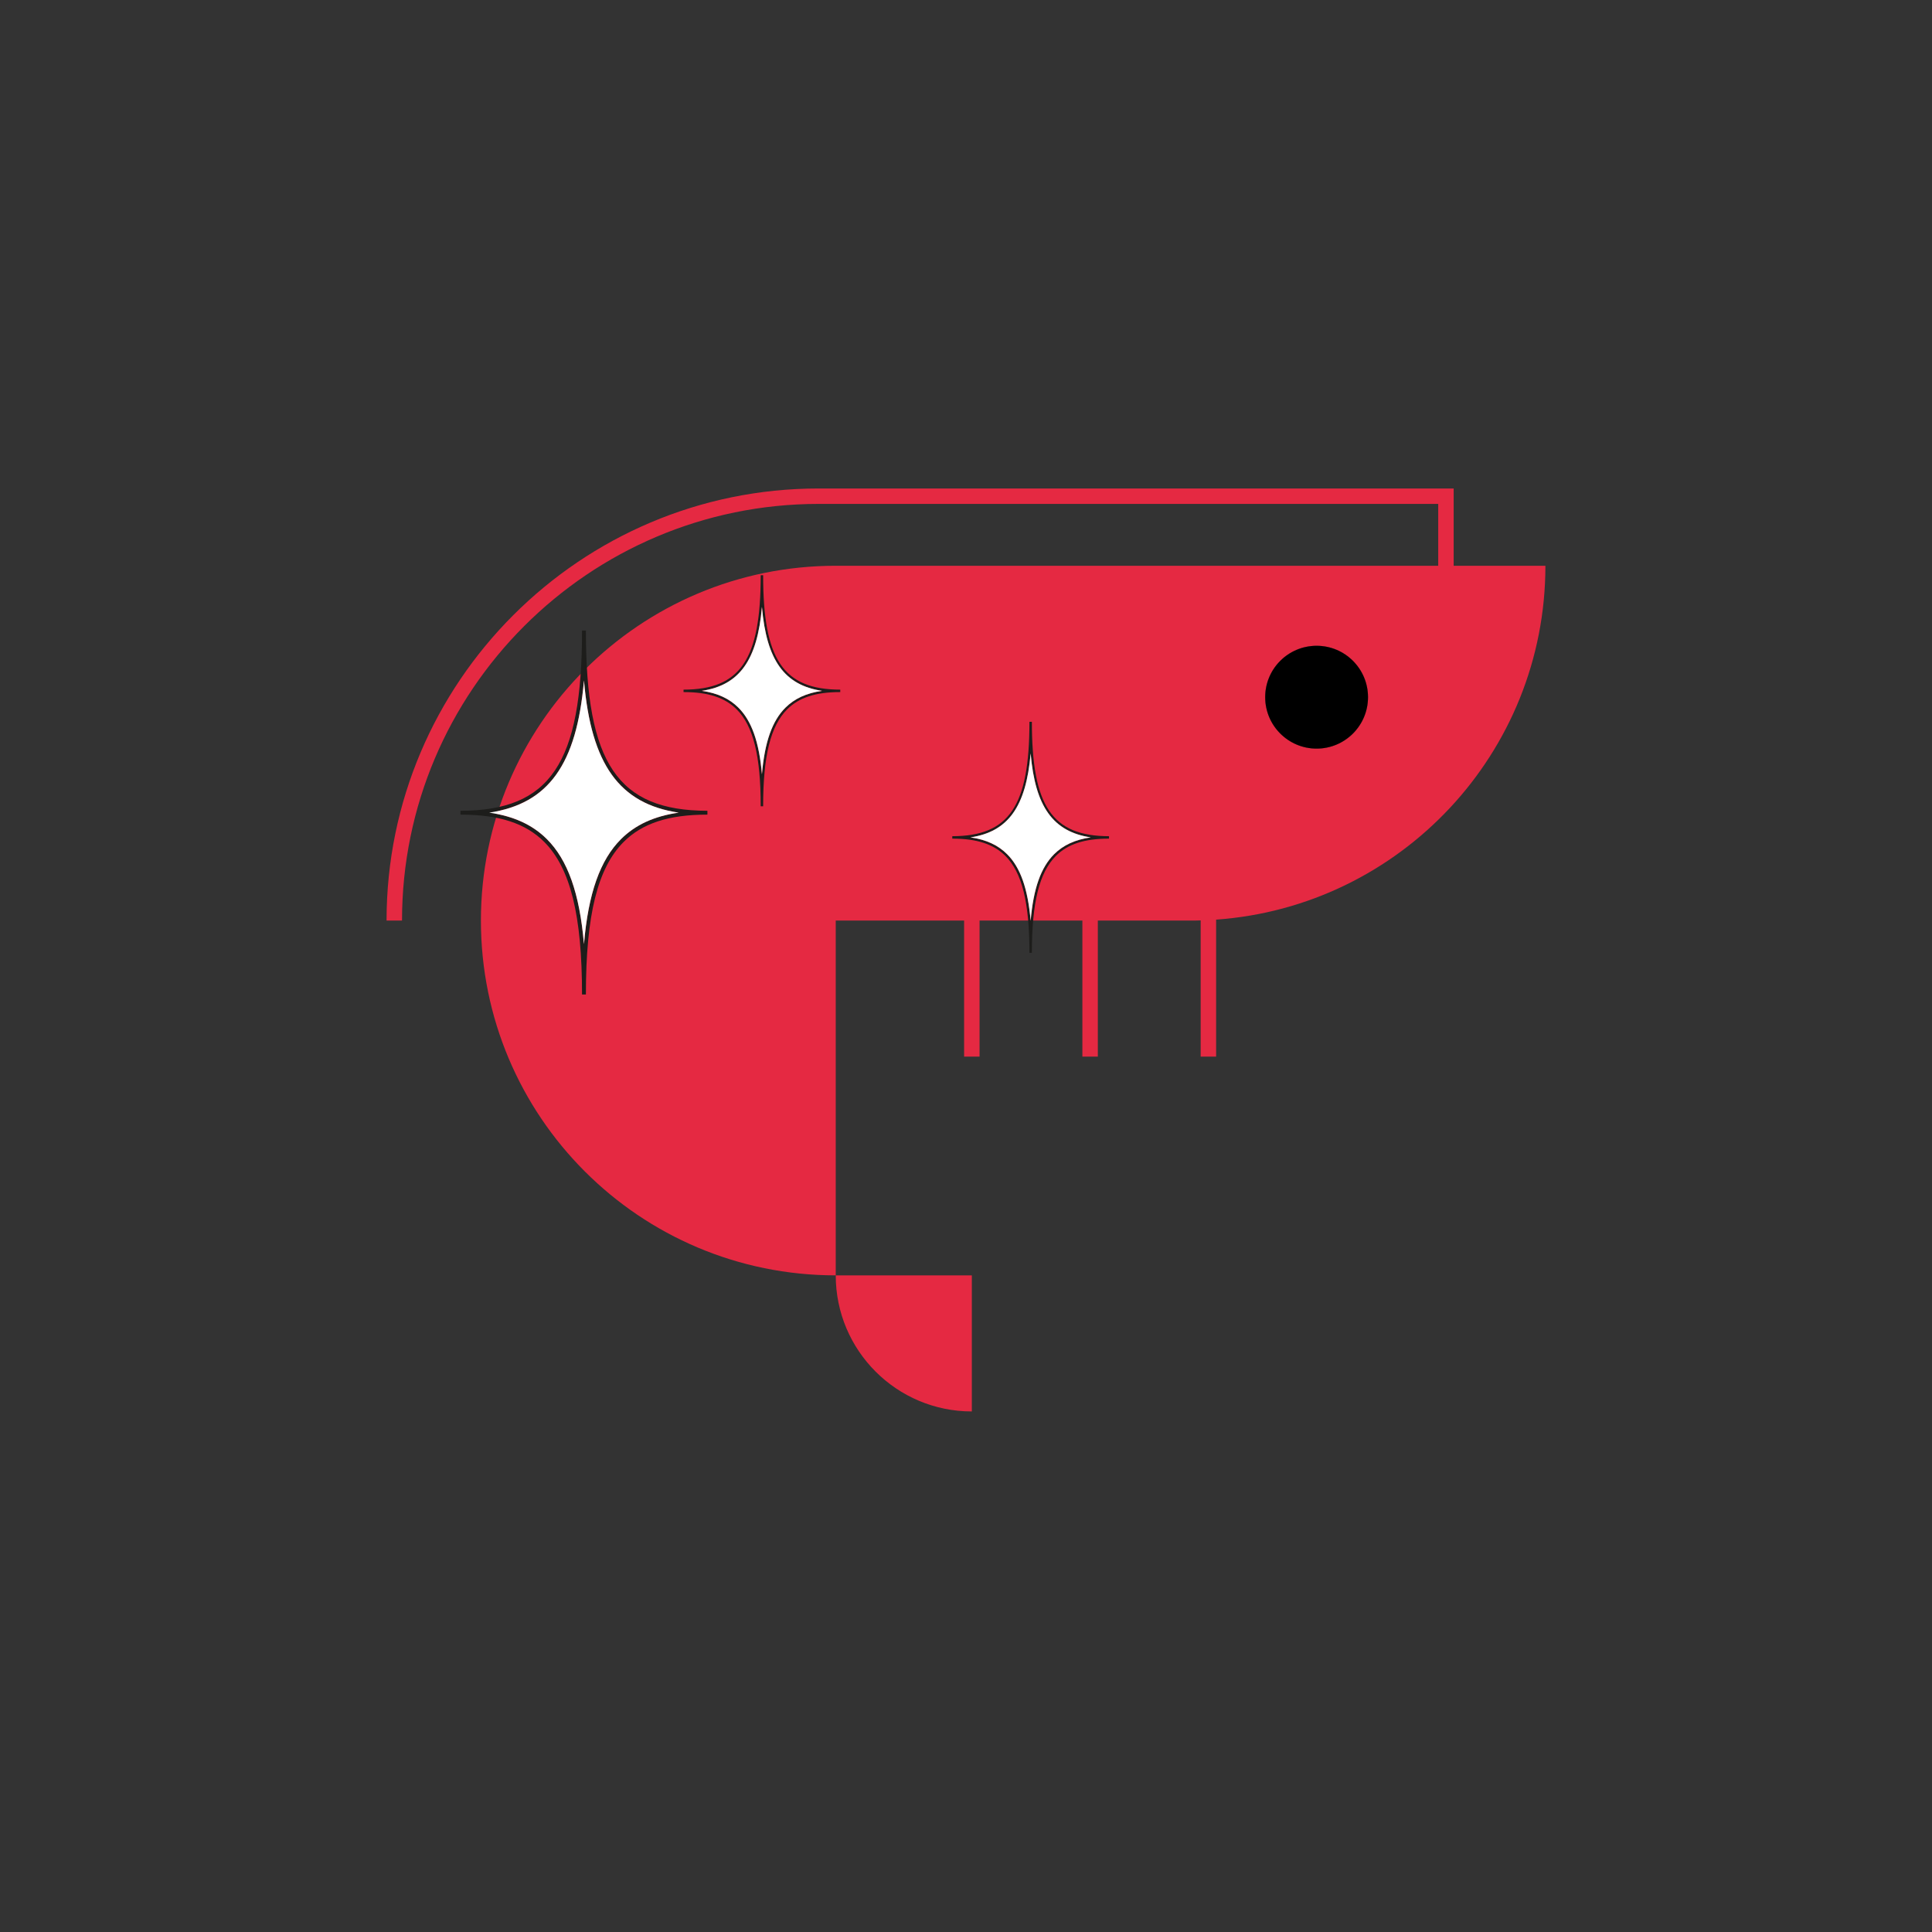<?xml version="1.0" encoding="UTF-8"?><svg xmlns="http://www.w3.org/2000/svg" viewBox="0 0 500 500"><rect x="0" y="0" width="500" height="500" fill="#333333" stroke="none"/><defs><style>.l{fill:#fff;}.m{fill:#e52942;}.n{fill:#1d1d1b;}</style></defs><g id="a"><g id="b"/><g id="c"/><g id="d"/><g id="e"/><g id="f"/><g id="g"/></g><g id="h"/><g id="i"/><g id="j"/><g id="k"><path class="m" d="M251.51,330.06v35.22c-19.45,0-35.22-15.76-35.22-35.22h35.22Z"/><g><path class="m" d="M376.21,146.42v-20H211.87c-61.66-.01-111.83,50.16-111.83,111.82h4c0-59.46,48.38-107.83,107.83-107.83h160.34v16.01H216.29c-50.72-.01-91.83,41.1-91.83,91.82s41.11,91.82,91.83,91.82v-91.82h33.22v35.21h4v-35.21h26.61v35.21h4v-35.21h24c.87,0,1.74,0,2.61-.04v35.25h4v-35.45c47.63-3.39,85.22-43.09,85.22-91.58h-23.74Zm-35.47,47.32c-7.35,0-13.31-5.96-13.31-13.31s5.96-13.3,13.31-13.3,13.3,5.96,13.3,13.3-5.96,13.31-13.3,13.31Z"/><path class="m" d="M354.04,180.43c0,7.35-5.96,13.31-13.3,13.31s-13.31-5.96-13.31-13.31,5.96-13.3,13.31-13.3,13.3,5.96,13.3,13.3Z"/></g><path d="M354.04,180.43c0,7.35-5.96,13.31-13.3,13.31s-13.31-5.96-13.31-13.31,5.96-13.3,13.31-13.3,13.3,5.96,13.3,13.3Z"/><g><path class="n" d="M151.63,163.18h-1c0,34.4-8.24,46.61-31.46,46.65v1h.11c9.89,0,16.74,2.24,21.55,7.04,6.77,6.77,9.8,18.95,9.8,39.51h1c0-20.56,3.02-32.74,9.79-39.51,4.81-4.8,11.66-7.04,21.55-7.04h.11v-1c-23.22-.04-31.45-12.25-31.45-46.65Zm9.08,53.99c-5.37,5.36-8.46,13.96-9.58,27.16-1.13-13.2-4.22-21.8-9.59-27.16-3.71-3.7-8.54-5.94-14.92-6.86,15.32-2.3,22.63-12.44,24.51-34.2,1.87,21.76,9.18,31.9,24.5,34.2-6.38,.92-11.21,3.16-14.92,6.86Z"/><path class="l" d="M175.63,210.31c-6.38,.92-11.21,3.16-14.92,6.86-5.37,5.36-8.46,13.96-9.58,27.16-1.13-13.2-4.22-21.8-9.59-27.16-3.71-3.7-8.54-5.94-14.92-6.86,15.32-2.3,22.63-12.44,24.51-34.2,1.87,21.76,9.18,31.9,24.5,34.2Z"/></g><g><path class="n" d="M197.5,148.87h-.63c0,21.83-5.23,29.58-19.97,29.61v.63h.07c6.28,0,10.62,1.42,13.68,4.47,4.3,4.3,6.22,12.03,6.22,25.08h.63c0-13.05,1.92-20.78,6.21-25.08,3.05-3.05,7.4-4.47,13.68-4.47h.07v-.63c-14.74-.03-19.96-7.77-19.96-29.61Zm5.76,34.27c-3.41,3.4-5.37,8.86-6.08,17.24-.72-8.38-2.68-13.84-6.09-17.24-2.35-2.35-5.42-3.77-9.47-4.35,9.72-1.46,14.36-7.9,15.56-21.71,1.19,13.81,5.83,20.25,15.55,21.71-4.05,.58-7.11,2.01-9.47,4.35Z"/><path class="l" d="M212.74,178.79c-4.05,.58-7.11,2.01-9.47,4.35-3.41,3.4-5.37,8.86-6.08,17.24-.72-8.38-2.68-13.84-6.09-17.24-2.35-2.35-5.42-3.77-9.47-4.35,9.72-1.46,14.36-7.9,15.56-21.71,1.19,13.81,5.83,20.25,15.55,21.71Z"/></g><g><path class="n" d="M267.05,186.8h-.63c0,21.83-5.23,29.58-19.97,29.61v.63h.07c6.28,0,10.62,1.42,13.68,4.47,4.3,4.3,6.22,12.03,6.22,25.08h.63c0-13.05,1.92-20.78,6.21-25.08,3.05-3.05,7.4-4.47,13.68-4.47h.07v-.63c-14.74-.03-19.96-7.77-19.96-29.61Zm5.76,34.27c-3.41,3.4-5.37,8.86-6.08,17.24-.72-8.38-2.68-13.84-6.09-17.24-2.35-2.35-5.42-3.77-9.47-4.35,9.72-1.46,14.36-7.9,15.56-21.71,1.19,13.81,5.83,20.25,15.55,21.71-4.05,.58-7.11,2.01-9.47,4.35Z"/><path class="l" d="M282.28,216.71c-4.05,.58-7.11,2.01-9.47,4.35-3.41,3.4-5.37,8.86-6.08,17.24-.72-8.38-2.68-13.84-6.09-17.24-2.35-2.35-5.42-3.77-9.47-4.35,9.72-1.46,14.36-7.9,15.56-21.71,1.19,13.81,5.83,20.25,15.55,21.71Z"/></g></g></svg>